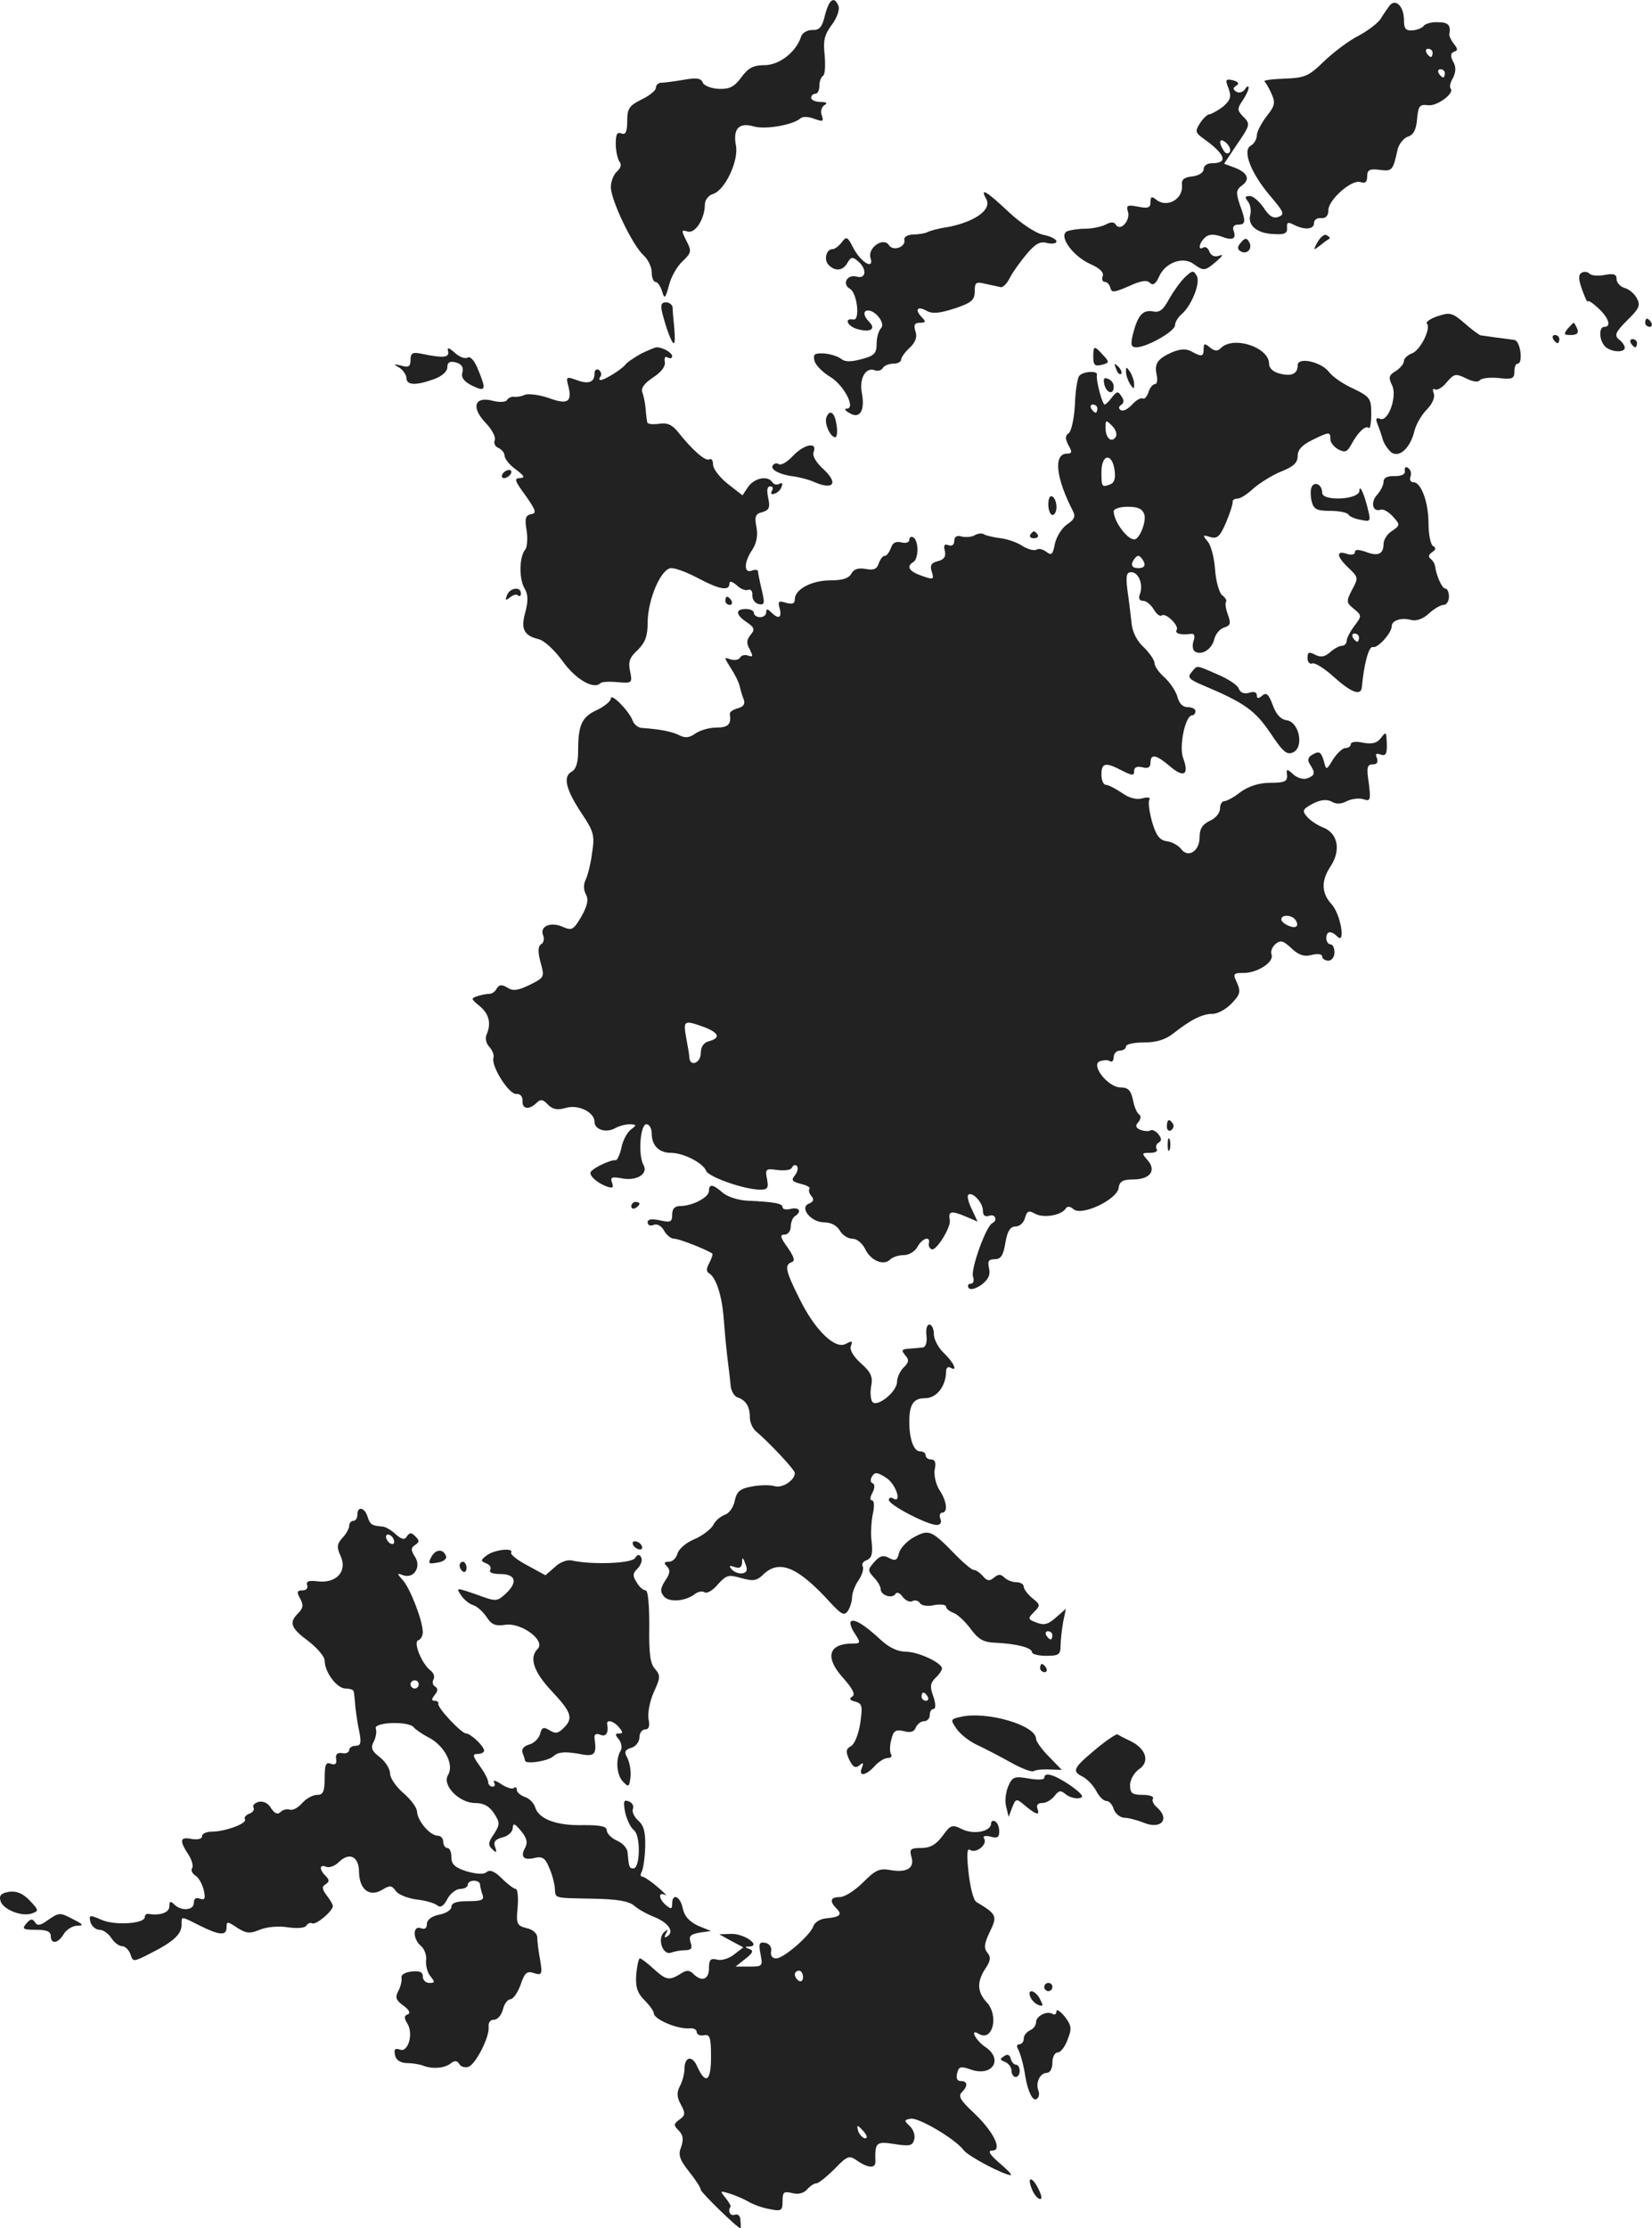 <?xml version="1.0" standalone="no"?>
<!DOCTYPE svg PUBLIC "-//W3C//DTD SVG 20010904//EN"
 "http://www.w3.org/TR/2001/REC-SVG-20010904/DTD/svg10.dtd">
<svg version="1.0" xmlns="http://www.w3.org/2000/svg"
 width="404.082pt" height="544.934pt" viewBox="0 0 404.082 544.934"
 preserveAspectRatio="xMidYMid meet">
<g transform="translate(-793.584,1279.934) scale(0.1,-0.1)"
fill="#222222" stroke="none">
<path d="M9954 12763 c-7 -30 -14 -38 -31 -37 -13 0 -25 -7 -28 -17 -12 -37
-53 -69 -89 -69 -28 0 -40 -7 -57 -30 -17 -23 -29 -29 -55 -28 -19 1 -36 8
-39 15 -4 11 -15 13 -48 7 -23 -4 -48 -7 -54 -7 -7 0 -13 -6 -13 -13 0 -6 -16
-19 -35 -28 -30 -15 -35 -22 -35 -53 0 -26 -4 -34 -14 -30 -11 4 -14 -2 -14
-26 0 -18 5 -37 9 -43 6 -7 3 -16 -6 -24 -8 -7 -15 -24 -15 -38 0 -32 53 -143
80 -167 11 -10 20 -29 20 -42 0 -12 4 -23 9 -23 5 0 12 -10 16 -22 6 -21 8
-20 17 13 5 21 20 47 33 59 22 21 23 25 10 50 -13 26 -13 28 3 23 19 -5 42 32
42 67 0 10 9 22 20 25 29 9 63 81 56 118 -8 41 7 58 44 47 29 -8 96 4 114 20
5 5 20 4 33 -1 22 -8 24 -7 19 8 -4 9 -1 20 6 25 9 5 6 8 -9 8 -13 0 -23 5
-23 10 0 6 5 10 10 10 6 0 10 9 10 19 0 11 4 22 9 25 5 3 6 25 4 50 -4 35 -1
50 17 74 13 17 20 38 17 46 -10 26 -23 18 -33 -21z"/>
<path d="M11335 12786 c-5 -7 -15 -21 -21 -31 -6 -11 -31 -30 -55 -43 -24 -12
-62 -41 -85 -63 -37 -36 -46 -40 -96 -42 -31 -1 -53 -4 -49 -7 3 -3 11 -16 17
-30 10 -22 8 -30 -12 -55 -13 -17 -24 -38 -24 -47 0 -9 -7 -21 -15 -25 -21
-12 1 -68 48 -123 33 -39 36 -45 20 -51 -13 -5 -23 2 -36 22 -11 16 -26 29
-34 29 -12 0 -13 -3 -5 -13 6 -7 9 -22 6 -33 -7 -26 17 -46 58 -47 26 -2 33 2
32 15 -1 14 2 15 16 8 27 -14 50 -12 50 4 0 8 8 13 18 12 11 -1 17 6 17 19 0
26 58 77 79 69 11 -4 16 0 16 14 0 16 6 19 30 16 31 -4 33 -2 44 48 3 15 15
29 25 33 14 4 21 17 23 43 3 32 6 37 27 34 22 -3 66 30 55 41 -3 3 -1 15 6 26
7 15 8 27 0 40 -7 14 -6 21 3 24 9 3 9 7 -1 19 -7 9 -12 20 -11 24 4 22 -3 29
-28 29 -16 1 -31 -4 -35 -9 -3 -5 -16 -10 -27 -11 -17 -1 -21 4 -21 25 0 33
-20 54 -35 36z m105 -116 c0 -5 -2 -10 -4 -10 -3 0 -8 5 -11 10 -3 6 -1 10 4
10 6 0 11 -4 11 -10z m30 -50 c0 -5 -2 -10 -4 -10 -3 0 -8 5 -11 10 -3 6 -1
10 4 10 6 0 11 -4 11 -10z"/>
<path d="M10941 12583 c7 -20 5 -28 -13 -44 -13 -10 -28 -18 -33 -19 -6 0 -16
-10 -24 -22 -12 -19 -11 -23 5 -35 58 -41 66 -63 23 -63 -10 0 -19 -6 -19 -14
0 -9 -12 -16 -27 -18 -21 -2 -28 -8 -26 -22 3 -34 -37 -56 -63 -35 -11 9 -14
8 -14 -6 0 -14 -6 -16 -31 -11 -26 5 -29 3 -24 -13 6 -21 -19 -49 -30 -31 -4
7 -12 7 -25 0 -10 -5 -32 -10 -49 -10 -16 0 -36 -3 -44 -6 -24 -9 11 -60 55
-80 23 -10 35 -21 31 -30 -3 -8 0 -14 5 -14 6 0 12 -7 14 -15 3 -12 9 -11 44
4 30 14 45 16 52 9 8 -8 15 -3 23 15 15 34 58 50 84 31 25 -18 28 -18 56 6 16
14 18 18 7 14 -11 -4 -20 0 -24 10 -3 9 -10 13 -15 10 -14 -9 -10 12 5 25 9 8
21 8 39 2 28 -11 38 -6 30 15 -3 8 1 14 11 14 19 0 20 7 4 50 -9 28 -9 35 6
46 21 15 13 32 -20 44 l-24 9 30 45 c35 51 35 52 15 72 -13 14 -13 18 0 37 8
12 15 26 15 32 0 5 -4 4 -9 -4 -5 -7 -14 -10 -21 -6 -9 6 -9 9 0 15 8 5 5 9
-8 13 -18 4 -20 2 -11 -20z m3 -155 c-4 -6 -10 -5 -15 3 -14 22 -10 33 6 19 8
-7 12 -17 9 -22z"/>
<path d="M10348 12313 c15 -26 -27 -56 -94 -69 -22 -3 -43 -9 -49 -12 -5 -3
-21 -6 -35 -6 -15 -1 -24 -6 -22 -14 3 -17 -28 -28 -38 -12 -13 20 -52 -6 -45
-31 10 -31 -23 -12 -42 24 -14 28 -17 29 -28 14 -7 -9 -17 -17 -23 -17 -15 0
-22 -26 -9 -39 16 -16 35 -14 46 6 8 14 12 15 25 4 23 -19 21 -45 -3 -38 -24
6 -36 -19 -16 -30 18 -11 25 -79 8 -75 -25 4 -13 -18 12 -24 30 -8 44 1 27 18
-14 14 -16 28 -3 28 19 0 43 -32 32 -43 -6 -6 -11 -23 -11 -39 0 -23 -6 -29
-37 -37 -26 -7 -41 -7 -50 1 -8 6 -27 12 -42 13 -23 1 -27 -2 -23 -18 3 -11
20 -28 38 -39 34 -20 64 -78 41 -78 -7 0 -4 -5 7 -11 25 -15 38 6 30 49 -7 35
9 64 31 56 7 -3 16 -1 20 5 3 6 15 11 26 11 10 0 19 4 19 10 0 5 9 18 21 29
14 13 19 26 14 40 -5 16 -2 21 11 21 14 0 15 3 6 12 -19 19 -14 30 9 18 15 -9
32 -7 70 5 41 14 49 20 49 42 0 22 3 24 27 18 15 -3 32 -7 37 -8 5 -1 15 9 22
23 7 14 26 40 41 58 21 25 33 32 50 27 13 -3 23 -1 23 4 0 5 -15 13 -32 16
-19 4 -55 28 -85 56 -54 51 -71 61 -55 32z"/>
<path d="M11159 12208 c-12 -22 -11 -22 7 -8 10 8 20 15 22 16 2 1 -1 5 -7 8
-5 4 -15 -4 -22 -16z"/>
<path d="M10971 12206 c-9 -10 -9 -16 -1 -21 16 -10 31 7 21 23 -6 10 -10 10
-20 -2z"/>
<path d="M10835 12122 c-11 -10 -28 -34 -39 -53 -15 -28 -24 -35 -41 -31 -25
4 -37 -11 -49 -60 -5 -22 -3 -28 9 -28 26 0 95 39 95 54 0 7 7 19 15 26 25 21
48 77 38 95 -8 14 -11 13 -28 -3z"/>
<path d="M11804 12132 c-8 -5 -7 -17 2 -42 7 -19 13 -32 13 -28 1 4 12 -3 26
-16 26 -24 33 -46 15 -46 -14 0 -13 -33 2 -48 14 -14 48 -16 48 -3 0 5 -6 14
-14 20 -12 10 -9 18 20 47 29 28 33 37 24 53 -5 11 -19 23 -30 26 -11 3 -20
13 -20 22 0 12 -7 14 -29 10 -15 -3 -32 -2 -37 3 -5 5 -14 6 -20 2z"/>
<path d="M9556 12033 c10 -39 23 -73 28 -73 3 0 3 17 1 38 -2 20 -4 43 -4 50
-1 6 -8 12 -16 12 -12 0 -14 -7 -9 -27z"/>
<path d="M11452 12026 c-18 -6 -30 -15 -26 -18 11 -12 -17 -67 -37 -73 -10 -4
-19 -12 -19 -18 0 -7 -9 -18 -20 -25 -17 -10 -18 -16 -10 -33 15 -26 -8 -92
-28 -84 -10 4 -12 0 -7 -12 4 -10 10 -27 13 -38 3 -11 13 -25 21 -32 20 -14
47 11 57 54 4 15 17 38 30 51 14 14 20 30 17 39 -4 9 -2 14 3 10 5 -3 19 5 29
18 18 21 22 21 47 9 16 -8 29 -10 33 -5 3 5 23 8 45 6 34 -4 40 -2 40 15 0 11
3 20 8 20 14 0 7 56 -8 58 -8 1 -28 4 -45 6 -16 2 -33 5 -37 5 -4 1 -22 14
-40 30 -30 26 -36 27 -66 17z"/>
<path d="M11960 12010 c0 -5 5 -10 11 -10 5 0 7 5 4 10 -3 6 -8 10 -11 10 -2
0 -4 -4 -4 -10z"/>
<path d="M11770 11995 c-10 -13 -9 -15 8 -15 15 0 20 5 16 15 -4 8 -7 15 -9
15 -1 0 -8 -7 -15 -15z"/>
<path d="M11735 11970 c3 -5 8 -10 11 -10 2 0 4 5 4 10 0 6 -5 10 -11 10 -5 0
-7 -4 -4 -10z"/>
<path d="M11925 11960 c3 -5 8 -10 11 -10 2 0 4 5 4 10 0 6 -5 10 -11 10 -5 0
-7 -4 -4 -10z"/>
<path d="M10880 11946 c0 -19 -5 -20 -30 -6 -13 7 -27 6 -47 -2 -36 -16 -44
-28 -38 -55 3 -13 1 -23 -4 -23 -5 0 -13 -9 -16 -20 -4 -11 -10 -18 -14 -15
-5 2 -16 -4 -26 -15 -10 -11 -22 -17 -27 -14 -7 4 -6 9 0 13 7 4 8 12 1 21 -8
13 -11 13 -23 -2 -7 -10 -16 -18 -18 -18 -6 0 -22 60 -19 73 2 11 -37 8 -44
-4 -4 -6 -9 -38 -10 -71 -2 -34 -9 -64 -15 -68 -9 -6 -9 -13 -1 -29 10 -17 9
-21 -3 -21 -34 0 -28 -59 15 -142 6 -12 2 -20 -15 -31 -13 -9 -26 -30 -30 -48
-5 -26 -8 -29 -21 -19 -8 6 -19 9 -24 5 -6 -3 -21 1 -34 9 -13 9 -37 17 -53
19 -16 2 -34 6 -40 9 -5 4 -16 3 -23 -1 -7 -5 -22 -6 -32 -4 -13 4 -19 0 -19
-11 0 -9 -6 -13 -14 -10 -10 4 -13 0 -9 -14 3 -14 -2 -21 -17 -25 -17 -4 -20
-11 -15 -26 6 -19 4 -20 -24 -10 -32 11 -39 23 -21 34 6 3 10 17 10 30 0 13
-4 27 -10 30 -5 3 -10 1 -10 -6 0 -6 -8 -9 -20 -6 -13 3 -21 -1 -25 -14 -4
-10 -10 -19 -15 -19 -5 0 -11 -8 -15 -19 -4 -13 -12 -17 -32 -13 -17 3 -29 0
-35 -12 -6 -11 -22 -16 -51 -16 -46 0 -87 -22 -87 -46 0 -11 -6 -13 -21 -9
-19 6 -21 4 -16 -14 6 -23 -3 -27 -21 -9 -9 9 -12 9 -12 0 0 -7 -7 -12 -15
-12 -8 0 -15 5 -15 10 0 6 -9 10 -20 10 -26 0 -25 -14 2 -32 19 -13 21 -18 10
-31 -10 -12 -11 -21 -2 -36 8 -17 8 -19 -4 -15 -8 3 -17 1 -20 -5 -4 -6 -14
-7 -24 -4 -16 6 -15 5 1 -21 10 -15 20 -35 22 -44 2 -9 6 -24 10 -33 4 -11 0
-18 -15 -22 -11 -3 -20 -9 -19 -14 4 -25 -4 -33 -33 -33 -18 0 -41 -7 -52 -15
-14 -10 -24 -11 -38 -4 -18 9 -46 15 -91 18 -10 0 -21 9 -24 19 -9 23 -53 68
-53 53 0 -6 -15 -19 -34 -28 -37 -17 -46 -36 -46 -100 0 -28 -5 -45 -16 -51
-22 -12 -14 -44 26 -104 28 -42 31 -52 24 -95 -3 -26 -11 -56 -16 -66 -5 -10
-5 -24 1 -35 7 -12 4 -27 -11 -54 -19 -32 -23 -35 -44 -26 -30 14 -58 3 -50
-19 4 -9 2 -20 -5 -23 -7 -5 -8 -18 -1 -44 10 -36 10 -37 -26 -55 -29 -14 -41
-16 -55 -7 -13 8 -20 8 -26 -2 -4 -8 -12 -13 -17 -13 -5 0 -18 -2 -28 -5 -19
-6 -19 -7 3 -25 23 -19 29 -42 17 -70 -4 -9 -1 -22 7 -30 7 -8 12 -20 10 -26
-7 -20 38 -91 56 -89 9 1 15 -6 15 -16 -2 -21 16 -24 34 -6 10 10 16 9 28 -4
12 -12 24 -14 44 -8 31 9 70 -11 70 -34 0 -19 28 -28 50 -16 10 6 27 10 37 10
16 -1 17 -2 2 -13 -9 -7 -20 -27 -23 -44 -4 -18 -11 -32 -14 -31 -13 2 -62
-22 -62 -31 0 -10 19 -26 42 -34 13 -4 15 -2 11 10 -5 13 -1 15 22 11 37 -8
67 10 55 32 -14 25 -8 100 7 100 7 0 13 -10 13 -23 0 -29 18 -47 47 -47 31 0
79 -25 86 -44 6 -15 94 -46 132 -46 19 0 21 4 17 26 -5 25 -3 26 26 22 18 -2
33 0 35 6 3 6 8 8 12 4 4 -4 2 -14 -4 -22 -11 -13 -8 -16 14 -22 14 -3 24 -9
21 -12 -3 -3 -1 -11 4 -17 8 -9 6 -14 -5 -19 -25 -9 4 -46 37 -46 17 0 31 -8
38 -20 6 -11 20 -20 31 -20 11 0 24 -11 31 -25 13 -28 45 -42 61 -26 6 6 21
11 34 11 12 0 27 9 33 20 11 21 32 28 28 9 -2 -6 2 -13 7 -15 11 -4 48 55 44
72 -4 21 3 23 35 10 l33 -14 -14 30 c-8 16 -12 32 -9 35 9 10 36 -18 36 -38 0
-12 5 -16 15 -13 15 6 22 -11 8 -18 -15 -6 -54 -115 -47 -131 3 -10 1 -17 -6
-17 -6 0 -8 -5 -5 -10 4 -6 16 -3 31 7 17 13 23 24 19 41 -4 17 -1 22 14 22
15 0 21 9 26 40 5 29 12 40 25 40 10 0 20 9 23 21 5 17 9 19 25 10 20 -11 63
-4 74 12 4 7 11 7 20 -1 21 -17 106 24 110 52 2 16 10 21 36 21 41 0 57 22 35
47 -15 17 -15 18 6 18 12 0 20 4 16 9 -3 5 -1 13 5 16 8 5 7 11 -1 21 -6 7
-15 12 -19 9 -5 -3 -15 -2 -24 1 -12 5 -14 10 -6 19 7 8 7 16 2 19 -5 3 -12
19 -15 36 -5 23 -12 30 -30 30 -31 0 -74 55 -51 64 9 3 20 4 25 0 5 -3 9 2 9
10 0 9 7 16 15 16 8 0 15 5 15 10 0 6 20 10 44 10 31 0 53 7 73 23 42 33 70
47 95 47 13 0 34 12 47 26 20 21 22 28 13 49 -11 23 -10 25 16 25 34 0 75 27
68 45 -3 8 2 19 10 26 12 10 19 8 39 -11 17 -16 31 -21 49 -16 15 4 26 2 26
-4 0 -5 7 -10 15 -10 8 0 15 9 15 20 0 11 -4 20 -10 20 -5 0 -10 7 -10 15 0
18 12 19 27 4 21 -21 8 55 -14 79 -25 27 -26 57 -3 92 26 39 19 80 -16 95 -16
6 -35 19 -42 28 -12 14 -9 18 15 31 20 10 34 11 46 5 11 -7 24 -6 37 1 12 6
30 8 40 5 18 -6 19 -3 14 39 -6 38 -4 46 9 46 11 0 14 5 11 15 -5 11 -2 13 9
9 12 -4 16 1 15 27 -1 29 -2 30 -14 14 -10 -13 -21 -16 -44 -12 -17 4 -30 2
-30 -3 0 -6 -6 -10 -13 -10 -7 0 -20 -12 -30 -27 -17 -28 -17 -28 -23 -5 -7
24 -12 26 -31 14 -8 -5 -9 -13 -3 -22 14 -21 12 -27 -6 -34 -10 -4 -25 1 -34
9 -17 15 -18 15 -16 -2 1 -15 -7 -18 -41 -18 -27 0 -52 -8 -72 -22 -16 -13
-35 -23 -41 -23 -5 0 -10 -8 -10 -18 0 -11 -11 -24 -25 -30 -18 -9 -25 -19
-25 -41 0 -33 -28 -51 -45 -28 -6 8 -21 17 -34 19 -18 2 -27 13 -37 47 -7 25
-10 49 -7 54 4 6 -3 8 -17 4 -15 -4 -33 1 -51 14 -15 10 -32 19 -38 19 -6 0
-11 11 -11 25 0 29 10 31 50 10 26 -13 30 -13 30 -1 0 9 7 12 20 9 14 -4 20 0
20 11 0 23 14 20 48 -9 34 -29 47 -20 32 20 -11 28 5 105 22 105 4 0 8 5 8 10
0 6 -9 10 -19 10 -12 0 -21 9 -25 25 -4 14 -18 35 -31 47 -14 12 -25 28 -25
35 0 8 -12 25 -26 39 -16 14 -28 37 -30 57 -2 17 -6 53 -10 80 -5 38 -3 47 9
47 18 0 30 -30 21 -54 -4 -10 -1 -16 8 -16 7 0 19 -9 26 -21 7 -12 16 -18 19
-15 9 9 44 -25 37 -35 -5 -9 9 -13 34 -10 9 2 12 -4 7 -18 -3 -10 -2 -22 4
-25 16 -10 41 5 47 30 3 13 14 26 25 29 15 5 16 10 8 32 -5 14 -7 28 -4 31 2
3 -2 10 -10 16 -7 6 -15 34 -17 62 -2 29 -10 60 -18 69 -13 16 -13 17 6 11 17
-5 24 1 39 36 10 24 17 46 16 51 0 4 5 7 12 7 7 0 24 11 39 25 15 13 45 32 67
41 31 12 41 22 41 38 0 16 11 27 35 39 43 21 45 21 45 2 0 -8 9 -19 20 -25 16
-8 21 -6 31 12 16 30 35 48 43 41 3 -4 6 12 6 34 0 38 -3 42 -44 62 -25 11
-50 29 -58 39 -18 26 -78 40 -78 18 0 -21 -15 -28 -45 -20 -15 4 -25 13 -25
24 0 40 -87 69 -118 38 -8 -8 -15 -8 -27 2 -12 10 -15 10 -15 -4z m-260 -146
c0 -5 -2 -10 -4 -10 -3 0 -8 5 -11 10 -3 6 -1 10 4 10 6 0 11 -4 11 -10z m45
-69 c-10 -16 -25 -3 -25 22 0 20 1 20 16 5 9 -9 13 -21 9 -27z m-3 -81 c3 -19
0 -31 -10 -35 -21 -8 -22 -7 -22 30 0 44 26 48 32 5z m73 -109 c5 -18 -12 -61
-25 -61 -18 1 -50 45 -50 69 0 6 15 11 34 11 26 0 36 -5 41 -19z m-1 -116 c4
-10 -1 -15 -14 -15 -13 0 -18 5 -14 15 4 8 10 15 14 15 4 0 10 -7 14 -15z
m371 -876 c4 -6 5 -12 2 -15 -7 -7 -37 7 -37 17 0 13 27 11 35 -2z m-1448
-261 c37 -14 43 -27 13 -35 -13 -3 -20 -14 -20 -29 0 -24 -26 -35 -28 -11 0 6
-4 29 -8 50 -7 41 -5 42 43 25z"/>
<path d="M9032 11940 c3 -15 -11 -17 -64 -6 -23 5 -28 2 -28 -15 0 -16 -5 -19
-22 -14 -20 5 -21 4 -5 -5 9 -6 17 -18 17 -25 0 -18 23 -19 67 -3 20 7 33 19
33 29 0 12 6 16 21 12 14 -4 19 -12 16 -24 -4 -13 4 -23 24 -33 33 -16 35 -10
14 40 -8 21 -19 33 -25 29 -6 -4 -20 1 -31 11 -16 14 -20 15 -17 4z"/>
<path d="M9505 11935 c-16 -9 -35 -21 -40 -28 -11 -13 -51 -37 -60 -37 -4 0
-4 4 0 9 3 5 1 12 -5 16 -5 3 -10 -1 -10 -9 0 -22 -15 -27 -44 -16 -25 9 -26
8 -20 -15 10 -39 -2 -46 -48 -29 -23 8 -49 11 -58 8 -8 -4 -20 -6 -27 -5 -6 1
-14 -3 -17 -8 -3 -5 -18 -6 -34 -2 -44 12 -55 -14 -20 -52 16 -16 27 -36 24
-44 -3 -8 1 -16 9 -19 8 -4 15 -12 15 -19 0 -7 12 -23 28 -34 21 -16 23 -20 9
-21 -14 0 -12 -7 14 -42 26 -37 28 -44 14 -46 -14 -3 -16 -11 -11 -40 3 -20 1
-41 -3 -46 -15 -18 -16 -69 -3 -94 10 -16 10 -32 3 -59 -12 -42 -4 -58 33 -67
13 -3 40 -28 59 -55 32 -44 76 -69 92 -52 3 3 22 4 42 2 35 -3 36 -2 30 27 -5
23 -1 34 19 52 18 18 24 34 24 66 0 57 33 134 58 134 11 0 40 -11 66 -25 51
-27 76 -32 76 -13 0 7 6 6 18 -4 9 -9 22 -14 28 -11 7 2 11 -4 10 -14 0 -9 6
-19 16 -21 14 -3 15 2 7 35 -5 21 -9 41 -9 45 0 4 -7 5 -15 2 -20 -8 -20 20 1
51 11 17 14 36 10 56 -5 26 -2 32 15 36 16 5 19 11 14 34 -4 19 -3 29 5 29 6
0 8 -5 4 -11 -4 -7 -1 -10 6 -7 8 2 16 10 18 18 3 7 0 10 -6 6 -6 -3 -13 -2
-17 4 -11 17 -43 11 -59 -11 l-14 -21 -36 28 c-20 16 -36 37 -36 47 0 10 -4
16 -9 13 -9 -6 -41 22 -76 66 -15 19 -27 24 -47 21 -16 -2 -29 -1 -29 4 -1 4
-3 19 -4 33 -1 14 -5 32 -8 40 -4 10 5 22 26 36 20 13 31 27 29 38 -2 11 1 15
7 11 6 -3 11 -2 11 3 0 9 -23 22 -38 22 -4 0 -20 -7 -37 -15z"/>
<path d="M10610 11926 c0 -19 4 -23 20 -19 20 5 20 7 4 24 -22 24 -24 24 -24
-5z"/>
<path d="M10666 11897 c3 -10 9 -15 12 -12 3 3 0 11 -7 18 -10 9 -11 8 -5 -6z"/>
<path d="M10690 11890 c0 -8 5 -22 10 -30 9 -13 10 -13 10 0 0 8 -5 22 -10 30
-9 13 -10 13 -10 0z"/>
<path d="M10637 11859 c6 -22 23 -26 23 -5 0 8 -6 16 -14 19 -10 4 -12 0 -9
-14z"/>
<path d="M9957 11778 c-5 -15 10 -48 22 -48 4 0 6 14 3 30 -4 31 -17 40 -25
18z"/>
<path d="M9875 11684 c-13 -14 -28 -23 -34 -20 -5 4 -12 2 -15 -3 -7 -10 18
-23 53 -27 14 -2 37 -8 52 -15 44 -18 55 -1 20 32 -19 17 -29 34 -25 43 10 26
-24 19 -51 -10z"/>
<path d="M11372 11648 c2 -8 -7 -13 -24 -13 -18 1 -28 -4 -28 -14 0 -8 -7 -22
-16 -32 -17 -19 -10 -43 9 -36 7 2 20 -6 30 -17 18 -20 18 -21 -2 -35 -12 -7
-21 -22 -21 -32 0 -25 -14 -31 -44 -19 -18 6 -26 6 -26 -1 0 -6 -9 -8 -20 -4
-27 9 -25 -7 5 -35 23 -22 24 -24 8 -53 -15 -29 -14 -32 5 -47 19 -16 19 -17
1 -41 -10 -13 -19 -30 -19 -36 0 -7 -5 -13 -12 -13 -6 0 -19 -7 -29 -16 -13
-11 -22 -13 -36 -6 -15 8 -19 7 -19 -8 0 -10 6 -16 12 -13 6 2 29 -12 50 -31
44 -40 69 -50 71 -27 5 56 17 101 27 98 11 -4 46 34 46 51 0 14 24 22 48 15
13 -3 29 3 43 16 13 12 29 21 36 21 7 0 13 9 13 20 0 11 -4 20 -9 20 -8 0 -22
32 -25 55 -1 6 -5 13 -11 18 -6 4 -5 10 4 16 9 6 10 11 2 15 -6 4 -11 29 -11
55 0 52 -18 101 -37 101 -7 0 -10 6 -7 14 3 8 0 17 -6 21 -6 4 -9 1 -8 -7z
m-112 -408 c0 -5 -2 -10 -4 -10 -3 0 -8 5 -11 10 -3 6 -1 10 4 10 6 0 11 -4
11 -10z"/>
<path d="M9165 11640 c-3 -5 -2 -10 4 -10 5 0 13 5 16 10 3 6 2 10 -4 10 -5 0
-13 -4 -16 -10z"/>
<path d="M11145 11610 c-4 -6 -4 -22 -1 -36 5 -20 12 -24 46 -24 21 0 41 -4
44 -9 3 -5 17 -11 31 -13 22 -5 24 -3 18 21 -10 43 -22 68 -22 50 -1 -22 -91
-26 -91 -5 0 19 -17 29 -25 16z"/>
<path d="M10500 11566 c0 -14 5 -26 10 -26 6 0 10 9 10 19 0 11 -4 23 -10 26
-6 4 -10 -5 -10 -19z"/>
<path d="M10456 11492 c-3 -5 1 -9 9 -9 8 0 12 4 9 9 -3 4 -7 8 -9 8 -2 0 -6
-4 -9 -8z"/>
<path d="M9176 11344 c-5 -13 -4 -14 7 -6 8 7 17 9 20 5 4 -3 7 -1 7 5 0 18
-27 14 -34 -4z"/>
<path d="M9710 11330 c0 -5 5 -10 11 -10 5 0 7 5 4 10 -3 6 -8 10 -11 10 -2 0
-4 -4 -4 -10z"/>
<path d="M10850 11155 c-10 -12 -6 -17 27 -31 102 -43 128 -61 166 -117 32
-48 41 -55 57 -47 26 14 13 74 -17 78 -15 2 -26 15 -34 37 -10 27 -16 32 -26
23 -9 -8 -13 -7 -13 1 0 8 -8 10 -19 6 -12 -3 -21 0 -25 10 -3 9 -26 24 -52
35 -55 24 -49 23 -64 5z"/>
<path d="M10790 10044 c0 -8 5 -12 10 -9 6 4 8 11 5 16 -9 14 -15 11 -15 -7z"/>
<path d="M10792 10000 c0 -14 2 -19 5 -12 2 6 2 18 0 25 -3 6 -5 1 -5 -13z"/>
<path d="M9670 9887 c0 -16 -41 -37 -70 -37 -14 0 -20 -7 -20 -21 0 -18 -4
-20 -30 -14 -20 4 -30 3 -30 -5 0 -7 7 -10 15 -6 9 3 19 -3 25 -14 6 -11 17
-20 25 -20 11 0 71 -23 93 -36 2 -1 -1 -11 -7 -23 -8 -14 -8 -22 0 -26 17 -11
31 -56 35 -110 2 -27 6 -70 9 -95 3 -25 7 -56 8 -69 1 -13 9 -27 17 -29 20 -7
30 -22 30 -49 0 -12 7 -28 16 -35 30 -25 94 -93 94 -101 0 -18 -31 -38 -50
-32 -10 3 -35 3 -55 -1 -29 -5 -37 -12 -42 -35 -3 -16 -14 -31 -24 -34 -11 -4
-24 -15 -29 -26 -6 -10 -27 -26 -46 -34 -20 -8 -38 -24 -41 -35 -3 -11 -12
-20 -21 -20 -12 0 -13 -3 -5 -11 9 -9 8 -18 -4 -35 -12 -19 -13 -27 -3 -39 13
-15 53 -12 77 7 7 5 17 7 23 3 5 -3 20 5 32 20 21 23 26 24 57 15 30 -8 38 -7
55 10 39 36 84 17 163 -70 27 -29 34 -33 43 -20 5 8 10 23 10 33 0 10 7 29 16
42 9 13 13 28 10 34 -3 5 1 12 10 15 12 5 15 16 12 44 -3 20 -1 52 3 70 4 18
3 32 -2 32 -6 0 -5 8 1 19 6 12 6 21 0 23 -5 2 -6 9 -1 17 7 11 13 10 35 -4
24 -16 39 -64 16 -50 -5 3 -10 2 -10 -4 0 -12 94 -61 117 -61 9 0 13 6 9 15
-3 8 -1 15 4 15 15 0 12 28 -6 55 -9 14 -14 36 -12 50 4 17 1 25 -8 25 -8 0
-14 5 -14 10 0 6 -6 10 -14 10 -15 0 -26 30 -26 72 0 43 10 58 39 58 28 0 51
30 51 66 0 8 5 12 10 9 20 -12 9 12 -15 35 -14 13 -25 34 -25 47 0 13 -5 23
-11 23 -6 0 -9 -12 -7 -27 2 -17 -2 -28 -9 -29 -7 -1 -23 -2 -34 -3 -18 -1
-19 -4 -9 -16 10 -11 9 -18 -4 -30 -9 -9 -16 -25 -16 -35 0 -25 -51 -65 -61
-48 -4 7 -5 24 -2 39 4 21 -1 33 -25 54 -19 17 -28 33 -25 42 5 13 3 14 -12 6
-26 -15 -76 33 -114 111 -34 68 -37 82 -18 89 8 3 5 13 -11 36 -18 25 -19 31
-7 31 8 0 15 9 15 19 0 11 5 23 10 26 18 11 11 23 -10 18 -11 -3 -20 -1 -20 4
0 9 -19 13 -86 16 -23 1 -50 10 -61 20 -23 20 -33 22 -33 4z m83 -935 c-9 -2
-20 2 -27 9 -8 9 -7 11 7 6 12 -4 17 -1 18 11 0 14 2 14 8 -3 6 -14 4 -21 -6
-23z"/>
<path d="M9480 9849 c0 -5 5 -7 10 -4 6 3 10 8 10 11 0 2 -4 4 -10 4 -5 0 -10
-5 -10 -11z"/>
<path d="M8810 9095 c0 -8 -4 -15 -10 -15 -5 0 -10 -5 -10 -12 0 -6 -7 -20
-17 -30 -13 -15 -14 -22 -4 -44 17 -37 -10 -67 -55 -62 -23 3 -30 0 -27 -9 3
-7 -2 -13 -11 -13 -14 0 -15 -4 -6 -20 9 -16 7 -24 -5 -36 -23 -23 -18 -36 25
-68 22 -17 40 -38 40 -48 0 -28 30 -68 51 -68 11 0 19 -3 20 -7 1 -5 3 -21 4
-38 2 -16 6 -45 10 -62 5 -26 3 -33 -9 -33 -9 0 -16 -5 -16 -10 0 -6 -8 -10
-17 -8 -12 2 -17 -3 -15 -14 2 -12 -2 -16 -13 -12 -12 5 -15 -2 -15 -35 0 -33
-4 -41 -18 -41 -11 0 -27 -9 -37 -20 -10 -12 -24 -19 -31 -16 -6 2 -16 0 -22
-6 -7 -7 -14 -4 -23 9 -7 13 -19 18 -30 16 -11 -3 -16 -9 -13 -14 3 -5 -2 -12
-10 -15 -9 -3 -14 -10 -11 -14 6 -10 -49 -30 -81 -30 -13 0 -24 -5 -24 -11 0
-7 -10 -9 -25 -7 -29 6 -31 -3 -9 -37 9 -13 13 -29 10 -34 -4 -5 0 -13 7 -18
8 -4 17 -20 21 -35 5 -22 3 -26 -9 -22 -10 4 -15 0 -15 -10 0 -19 -31 -21 -48
-4 -9 9 -12 8 -12 -5 0 -15 -23 -23 -52 -18 -5 0 -8 -3 -8 -8 0 -16 -72 -21
-105 -7 -30 13 -32 13 -28 -5 3 -10 13 -19 22 -19 9 0 22 -9 29 -20 7 -11 19
-20 26 -20 8 0 17 -9 21 -20 6 -19 7 -19 48 2 56 28 77 47 77 70 0 22 -3 22
45 -2 48 -24 65 -25 65 -4 0 15 2 15 26 -1 22 -14 31 -15 55 -5 17 7 46 10 69
6 22 -3 41 -2 45 4 4 6 10 8 14 6 9 -6 51 30 51 42 0 4 -7 16 -15 26 -12 16
-12 22 -3 27 10 7 10 11 0 21 -16 16 -15 29 2 22 7 -3 21 2 30 11 26 26 50 15
50 -24 1 -43 26 -62 57 -43 18 11 23 11 33 -3 6 -9 29 -18 51 -21 21 -2 44 -9
50 -14 8 -7 16 -2 25 15 7 14 22 25 32 25 10 0 18 5 18 10 0 6 7 10 15 10 8 0
15 -4 15 -9 0 -5 3 -16 6 -25 5 -13 -2 -16 -35 -16 -28 0 -41 -4 -41 -14 0 -7
-13 -16 -30 -19 -19 -4 -30 -13 -30 -23 0 -10 -5 -14 -15 -10 -20 7 -20 -27 1
-44 8 -7 14 -23 12 -35 -1 -12 3 -30 11 -39 11 -14 11 -16 -3 -16 -9 0 -16 7
-16 16 0 11 -8 14 -27 12 -17 -2 -27 -8 -25 -16 1 -7 -2 -21 -8 -32 -8 -15 -6
-22 12 -35 15 -11 19 -19 11 -22 -9 -3 -9 -9 -1 -22 16 -25 2 -72 -18 -64 -12
4 -15 1 -12 -13 2 -12 12 -19 28 -20 14 0 32 -3 40 -6 22 -9 53 -7 68 5 10 8
16 7 21 -1 4 -7 14 -10 23 -7 18 7 52 74 49 98 -1 10 4 17 13 17 9 0 18 11 22
25 3 14 12 25 18 25 7 0 18 16 25 35 10 30 16 35 33 29 19 -6 21 -3 15 32 -4
22 -7 46 -7 55 0 10 -11 20 -26 23 -24 6 -26 11 -22 51 2 25 0 45 -5 45 -4 0
-19 11 -33 25 -18 18 -30 23 -38 16 -7 -6 -24 -5 -49 2 -28 9 -37 17 -37 34 0
13 -4 23 -10 23 -5 0 -10 7 -10 15 0 8 -6 15 -13 15 -19 0 -49 35 -51 58 0 11
-16 31 -33 46 -18 15 -33 37 -33 48 0 11 -11 29 -25 40 -20 15 -23 23 -15 38
5 10 8 25 5 32 -6 16 81 19 93 3 4 -5 21 -17 37 -25 38 -20 62 -66 47 -91 -16
-25 27 -69 66 -69 21 0 35 -8 46 -25 15 -23 15 -27 0 -51 -14 -20 -15 -27 -4
-37 10 -10 12 -8 7 5 -5 13 0 19 18 24 14 3 25 14 25 23 1 13 5 11 20 -7 15
-18 17 -29 10 -42 -12 -22 -3 -31 25 -24 17 4 25 -1 34 -24 7 -15 13 -38 14
-50 2 -26 -6 -24 94 -26 58 -1 87 -6 100 -17 10 -9 32 -21 50 -28 34 -14 49
-36 31 -47 -7 -5 -8 -2 -3 7 6 11 5 11 -5 3 -17 -16 -3 -57 17 -50 8 3 24 6
34 6 16 0 19 5 14 19 -5 16 0 20 22 24 l28 4 -32 13 c-21 10 -33 23 -37 42 -6
30 -26 39 -26 12 0 -14 -3 -14 -15 -4 -18 15 -20 34 -2 25 6 -4 -1 5 -18 19
-16 14 -34 26 -38 26 -5 0 -5 5 -2 11 4 6 8 33 9 60 1 37 -3 54 -17 66 -10 9
-16 22 -13 29 3 7 -2 15 -10 18 -13 5 -14 0 -9 -27 4 -17 13 -37 22 -44 16
-13 15 -93 -2 -93 -10 0 -11 4 -14 38 0 11 -12 24 -26 30 -14 6 -25 18 -25 25
0 10 -15 13 -57 13 -66 -2 -109 15 -118 43 -3 11 -15 23 -26 26 -10 4 -19 11
-19 17 0 6 -3 8 -7 5 -3 -4 -17 0 -31 9 -13 9 -21 11 -18 5 4 -6 2 -11 -3 -11
-6 0 -11 5 -11 11 0 6 -9 24 -21 40 -17 24 -18 29 -5 29 9 0 16 4 16 8 0 11
-33 42 -44 42 -11 0 -71 63 -68 73 1 4 -3 7 -9 7 -8 0 -8 4 0 14 8 10 9 16 1
21 -6 3 -7 11 -4 17 4 6 1 16 -7 22 -22 17 -43 70 -30 74 6 2 11 11 11 20 0
27 -30 105 -48 126 -16 18 -16 19 0 13 26 -9 45 20 29 45 -11 17 -10 22 0 29
11 7 11 11 1 21 -10 10 -14 10 -21 0 -5 -9 -12 -8 -27 5 -10 10 -25 18 -31 19
-28 2 -32 5 -38 24 -7 23 -25 27 -25 5z m90 -66 c0 -6 -4 -7 -10 -4 -5 3 -10
11 -10 16 0 6 5 7 10 4 6 -3 10 -11 10 -16z m60 -349 c0 -5 -4 -10 -10 -10 -5
0 -10 5 -10 10 0 6 5 10 10 10 6 0 10 -4 10 -10z"/>
<path d="M10173 9041 c-17 -9 -34 -26 -38 -39 -4 -18 -9 -21 -24 -13 -14 8
-23 6 -36 -9 -17 -19 -17 -21 -2 -38 10 -10 17 -23 17 -29 0 -15 28 -24 36
-12 3 6 11 3 18 -7 7 -9 18 -14 24 -10 6 3 14 1 18 -5 3 -6 19 -9 35 -5 16 3
29 1 29 -4 0 -5 8 -11 18 -15 9 -3 28 -20 42 -39 19 -26 32 -33 60 -34 50 -2
90 -12 90 -23 0 -5 16 -9 35 -9 30 0 35 3 35 24 0 13 3 39 6 57 l7 34 -24 -21
c-19 -17 -29 -20 -47 -13 -22 8 -23 10 -7 26 16 16 16 18 -4 34 -11 9 -21 22
-21 28 0 6 -8 11 -18 11 -10 0 -23 5 -30 12 -8 8 -15 8 -25 -1 -11 -9 -17 -8
-27 4 -7 8 -17 15 -22 15 -5 0 -23 15 -41 33 -62 64 -68 67 -104 48z m337
-241 c0 -5 -2 -10 -4 -10 -3 0 -8 5 -11 10 -3 6 -1 10 4 10 6 0 11 -4 11 -10z"/>
<path d="M9485 9020 c3 -5 11 -10 16 -10 6 0 7 5 4 10 -3 6 -11 10 -16 10 -6
0 -7 -4 -4 -10z"/>
<path d="M8991 8992 c-9 -17 -7 -18 15 -14 14 2 23 9 21 15 -6 19 -25 19 -36
-1z"/>
<path d="M9127 8996 c-16 -12 -16 -14 -2 -20 9 -3 13 -10 10 -16 -4 -6 6 -10
24 -10 38 0 44 -19 15 -47 -23 -21 -24 -21 -73 -3 -49 17 -50 17 -38 -1 7 -11
20 -22 30 -25 10 -3 24 -16 33 -29 12 -19 22 -23 47 -19 39 5 98 -39 78 -59
-21 -21 -11 -55 34 -103 49 -52 54 -67 29 -91 -13 -13 -20 -14 -34 -5 -15 9
-19 7 -23 -9 -3 -11 -15 -23 -27 -26 -13 -4 -19 -11 -16 -20 3 -8 6 -17 6 -19
0 -10 55 -2 69 10 12 11 27 12 59 7 43 -9 48 -4 42 38 -1 9 4 12 14 8 14 -6
21 4 17 26 -2 12 16 8 29 -8 10 -12 10 -15 0 -15 -10 0 -10 -3 0 -15 6 -8 8
-20 4 -27 -13 -21 -10 -60 6 -76 13 -14 15 -13 18 11 2 14 -2 35 -7 46 -9 16
-7 21 9 26 11 3 20 15 20 26 0 10 6 19 14 19 9 0 12 8 8 26 -2 14 3 43 13 65
16 35 17 41 3 57 -12 13 -15 38 -14 105 0 53 -3 87 -9 87 -6 0 -16 9 -22 20
-10 15 -10 22 3 34 8 9 12 21 8 27 -4 8 -9 7 -15 -2 -8 -13 -103 -17 -154 -6
-11 3 -30 -4 -42 -16 l-23 -20 -44 24 c-25 13 -42 27 -40 31 8 13 -40 8 -59
-6z"/>
<path d="M9060 8971 c0 -6 4 -12 8 -15 5 -3 9 1 9 9 0 8 -4 15 -9 15 -4 0 -8
-4 -8 -9z"/>
<path d="M10017 8834 c-3 -4 1 -17 10 -30 15 -23 14 -24 -8 -24 -57 -1 -66
-34 -21 -84 24 -27 31 -41 22 -46 -8 -5 -5 -9 8 -12 17 -5 18 -11 12 -53 -4
-26 -14 -52 -23 -56 -12 -7 -13 -13 -4 -33 9 -18 15 -22 25 -14 9 8 11 7 6 -6
-9 -22 9 -20 31 4 10 11 24 20 32 20 8 0 12 4 8 10 -3 5 -3 21 1 35 5 22 11
25 30 21 17 -5 26 -2 30 9 4 8 12 15 20 15 8 0 14 7 14 15 0 8 4 15 9 15 6 0
6 12 0 30 -9 24 -8 33 5 46 9 8 16 19 16 23 0 14 -59 41 -88 41 -20 0 -42 10
-64 31 -39 36 -63 50 -71 43z m188 -184 c3 -5 1 -10 -4 -10 -6 0 -11 5 -11 10
0 6 2 10 4 10 3 0 8 -4 11 -10z"/>
<path d="M10480 8720 c0 -5 5 -10 11 -10 5 0 7 5 4 10 -3 6 -8 10 -11 10 -2 0
-4 -4 -4 -10z"/>
<path d="M10287 8601 c-27 -6 -27 -7 -11 -30 9 -13 31 -30 48 -38 17 -8 54
-27 81 -42 28 -16 54 -26 59 -23 5 3 22 5 39 4 l30 -1 -32 33 c-17 17 -31 37
-31 43 0 33 -119 68 -183 54z"/>
<path d="M10619 8524 c-58 -48 -62 -56 -36 -69 12 -6 27 -22 34 -35 7 -14 18
-25 25 -25 7 0 15 -9 18 -20 4 -11 15 -20 25 -21 11 0 33 -6 48 -12 43 -18 66
9 32 38 -8 7 -12 16 -9 21 3 5 -9 9 -25 9 -26 0 -31 4 -31 24 0 13 10 30 21
38 28 18 19 50 -19 69 -15 7 -30 15 -33 17 -3 1 -26 -14 -50 -34z"/>
<path d="M10402 8431 c-6 -14 -9 -37 -5 -50 l6 -25 9 24 c8 20 10 21 26 8 30
-26 42 -30 36 -14 -4 11 0 16 11 16 10 0 23 8 30 17 11 14 15 15 28 4 9 -7 24
-11 33 -9 13 2 7 10 -22 31 -40 27 -64 34 -64 18 0 -4 -17 -5 -38 -1 -35 6
-40 4 -50 -19z"/>
<path d="M10360 8340 c0 -20 -43 -28 -71 -14 -24 12 -28 11 -48 -17 -16 -21
-30 -29 -52 -29 -26 0 -29 -3 -24 -21 9 -28 -11 -40 -51 -33 -27 5 -37 0 -67
-30 -20 -20 -45 -36 -57 -36 -23 0 -26 -10 -8 -28 15 -15 8 -21 -25 -24 -15
-1 -29 -10 -32 -20 -8 -22 -72 -78 -91 -78 -9 0 -14 7 -12 17 2 10 -4 19 -14
21 -15 3 -17 -2 -12 -27 6 -30 5 -31 -27 -31 l-34 0 24 19 c18 14 21 20 10 24
-12 4 -12 6 0 6 29 2 -12 31 -43 31 l-31 -1 29 -16 30 -16 -22 -17 c-12 -10
-31 -16 -42 -13 -16 4 -20 0 -20 -21 0 -28 -18 -34 -38 -14 -10 10 -17 10 -32
0 -28 -17 -35 -15 -66 13 -15 14 -30 25 -33 25 -3 0 -7 -18 -9 -40 -2 -30 3
-45 20 -62 13 -13 23 -27 23 -32 0 -15 59 -40 88 -37 9 1 17 -3 17 -9 0 -6 8
-10 18 -8 14 3 17 -5 17 -53 0 -60 -13 -69 -34 -23 -12 28 -31 24 -31 -7 0
-11 -5 -30 -11 -41 -8 -15 -8 -27 2 -45 12 -22 11 -27 -3 -37 -15 -11 -15 -14
-2 -27 11 -11 12 -22 6 -40 -8 -19 -4 -31 19 -60 16 -20 29 -40 29 -45 0 -6
90 -94 97 -94 1 0 1 9 0 19 0 11 -6 17 -14 14 -11 -4 -18 10 -10 20 1 2 -5 12
-13 22 -14 17 -13 17 10 10 14 -4 34 -13 45 -19 11 -7 35 -16 53 -19 29 -6 32
-4 32 19 0 23 3 25 24 20 15 -4 28 0 36 9 7 8 17 15 23 15 5 0 25 16 44 35 32
33 36 34 56 20 26 -18 45 -19 44 -2 -1 47 1 50 47 43 37 -6 44 -4 48 11 3 10
-2 25 -11 33 -14 13 -14 15 2 18 19 4 110 -50 130 -77 11 -15 99 -61 115 -61
4 1 -9 14 -28 30 -24 21 -29 30 -17 30 26 0 3 47 -46 93 -31 29 -38 40 -29 49
16 16 15 28 -2 28 -9 0 -12 7 -9 19 4 17 9 18 34 9 53 -18 80 26 34 56 -22 15
-38 45 -16 32 35 -22 51 44 20 77 -23 25 -24 50 -3 82 13 19 14 28 5 39 -9 11
-8 22 6 51 19 39 17 43 -33 73 -7 4 -15 36 -19 71 -5 47 -4 62 4 56 15 -9 43
14 34 28 -4 6 2 8 15 5 17 -5 22 -2 22 12 0 11 -4 22 -10 25 -5 3 -10 1 -10
-5z m-460 -376 c0 -8 -4 -12 -10 -9 -5 3 -10 10 -10 16 0 5 5 9 10 9 6 0 10
-7 10 -16z m150 -379 c7 -9 8 -15 2 -15 -5 0 -12 7 -16 15 -3 8 -4 15 -2 15 2
0 9 -7 16 -15z"/>
<path d="M7959 8173 c-20 -3 -26 -9 -22 -22 5 -21 52 -40 77 -31 17 6 17 8 -5
31 -17 18 -32 24 -50 22z"/>
<path d="M8052 8103 c-18 -13 -25 -14 -31 -4 -6 9 -11 8 -21 -4 -11 -13 -8
-15 24 -15 25 0 36 -4 36 -15 0 -21 18 -19 32 5 7 11 22 20 33 20 16 0 15 3
-9 15 -34 18 -35 18 -64 -2z"/>
<path d="M10490 7940 c0 -5 5 -10 10 -10 6 0 10 5 10 10 0 6 -4 10 -10 10 -5
0 -10 -4 -10 -10z"/>
<path d="M10456 7916 c3 -8 12 -17 20 -20 12 -4 12 -2 4 14 -12 23 -32 27 -24
6z"/>
<path d="M10520 7881 c0 -7 -4 -10 -9 -7 -14 9 -41 -5 -41 -20 0 -8 -7 -17
-15 -20 -8 -4 -15 -12 -15 -20 0 -8 -5 -14 -11 -14 -5 0 -7 -4 -4 -10 6 -10
15 -41 19 -70 6 -35 18 -60 27 -54 6 3 8 12 5 20 -8 20 4 44 20 44 8 0 14 10
14 25 0 14 6 25 13 25 7 0 18 14 24 31 11 27 10 35 -7 57 -11 13 -20 19 -20
13z"/>
<path d="M10392 7771 c-11 -7 -11 -9 2 -14 9 -4 16 -13 16 -22 0 -8 5 -15 10
-15 6 0 10 7 10 15 0 8 -4 15 -9 15 -5 0 -11 7 -13 15 -2 9 -8 12 -16 6z"/>
<path d="M10459 7448 c4 -12 13 -24 19 -26 7 -2 7 5 -1 22 -15 32 -30 35 -18
4z"/>
</g>
</svg>
